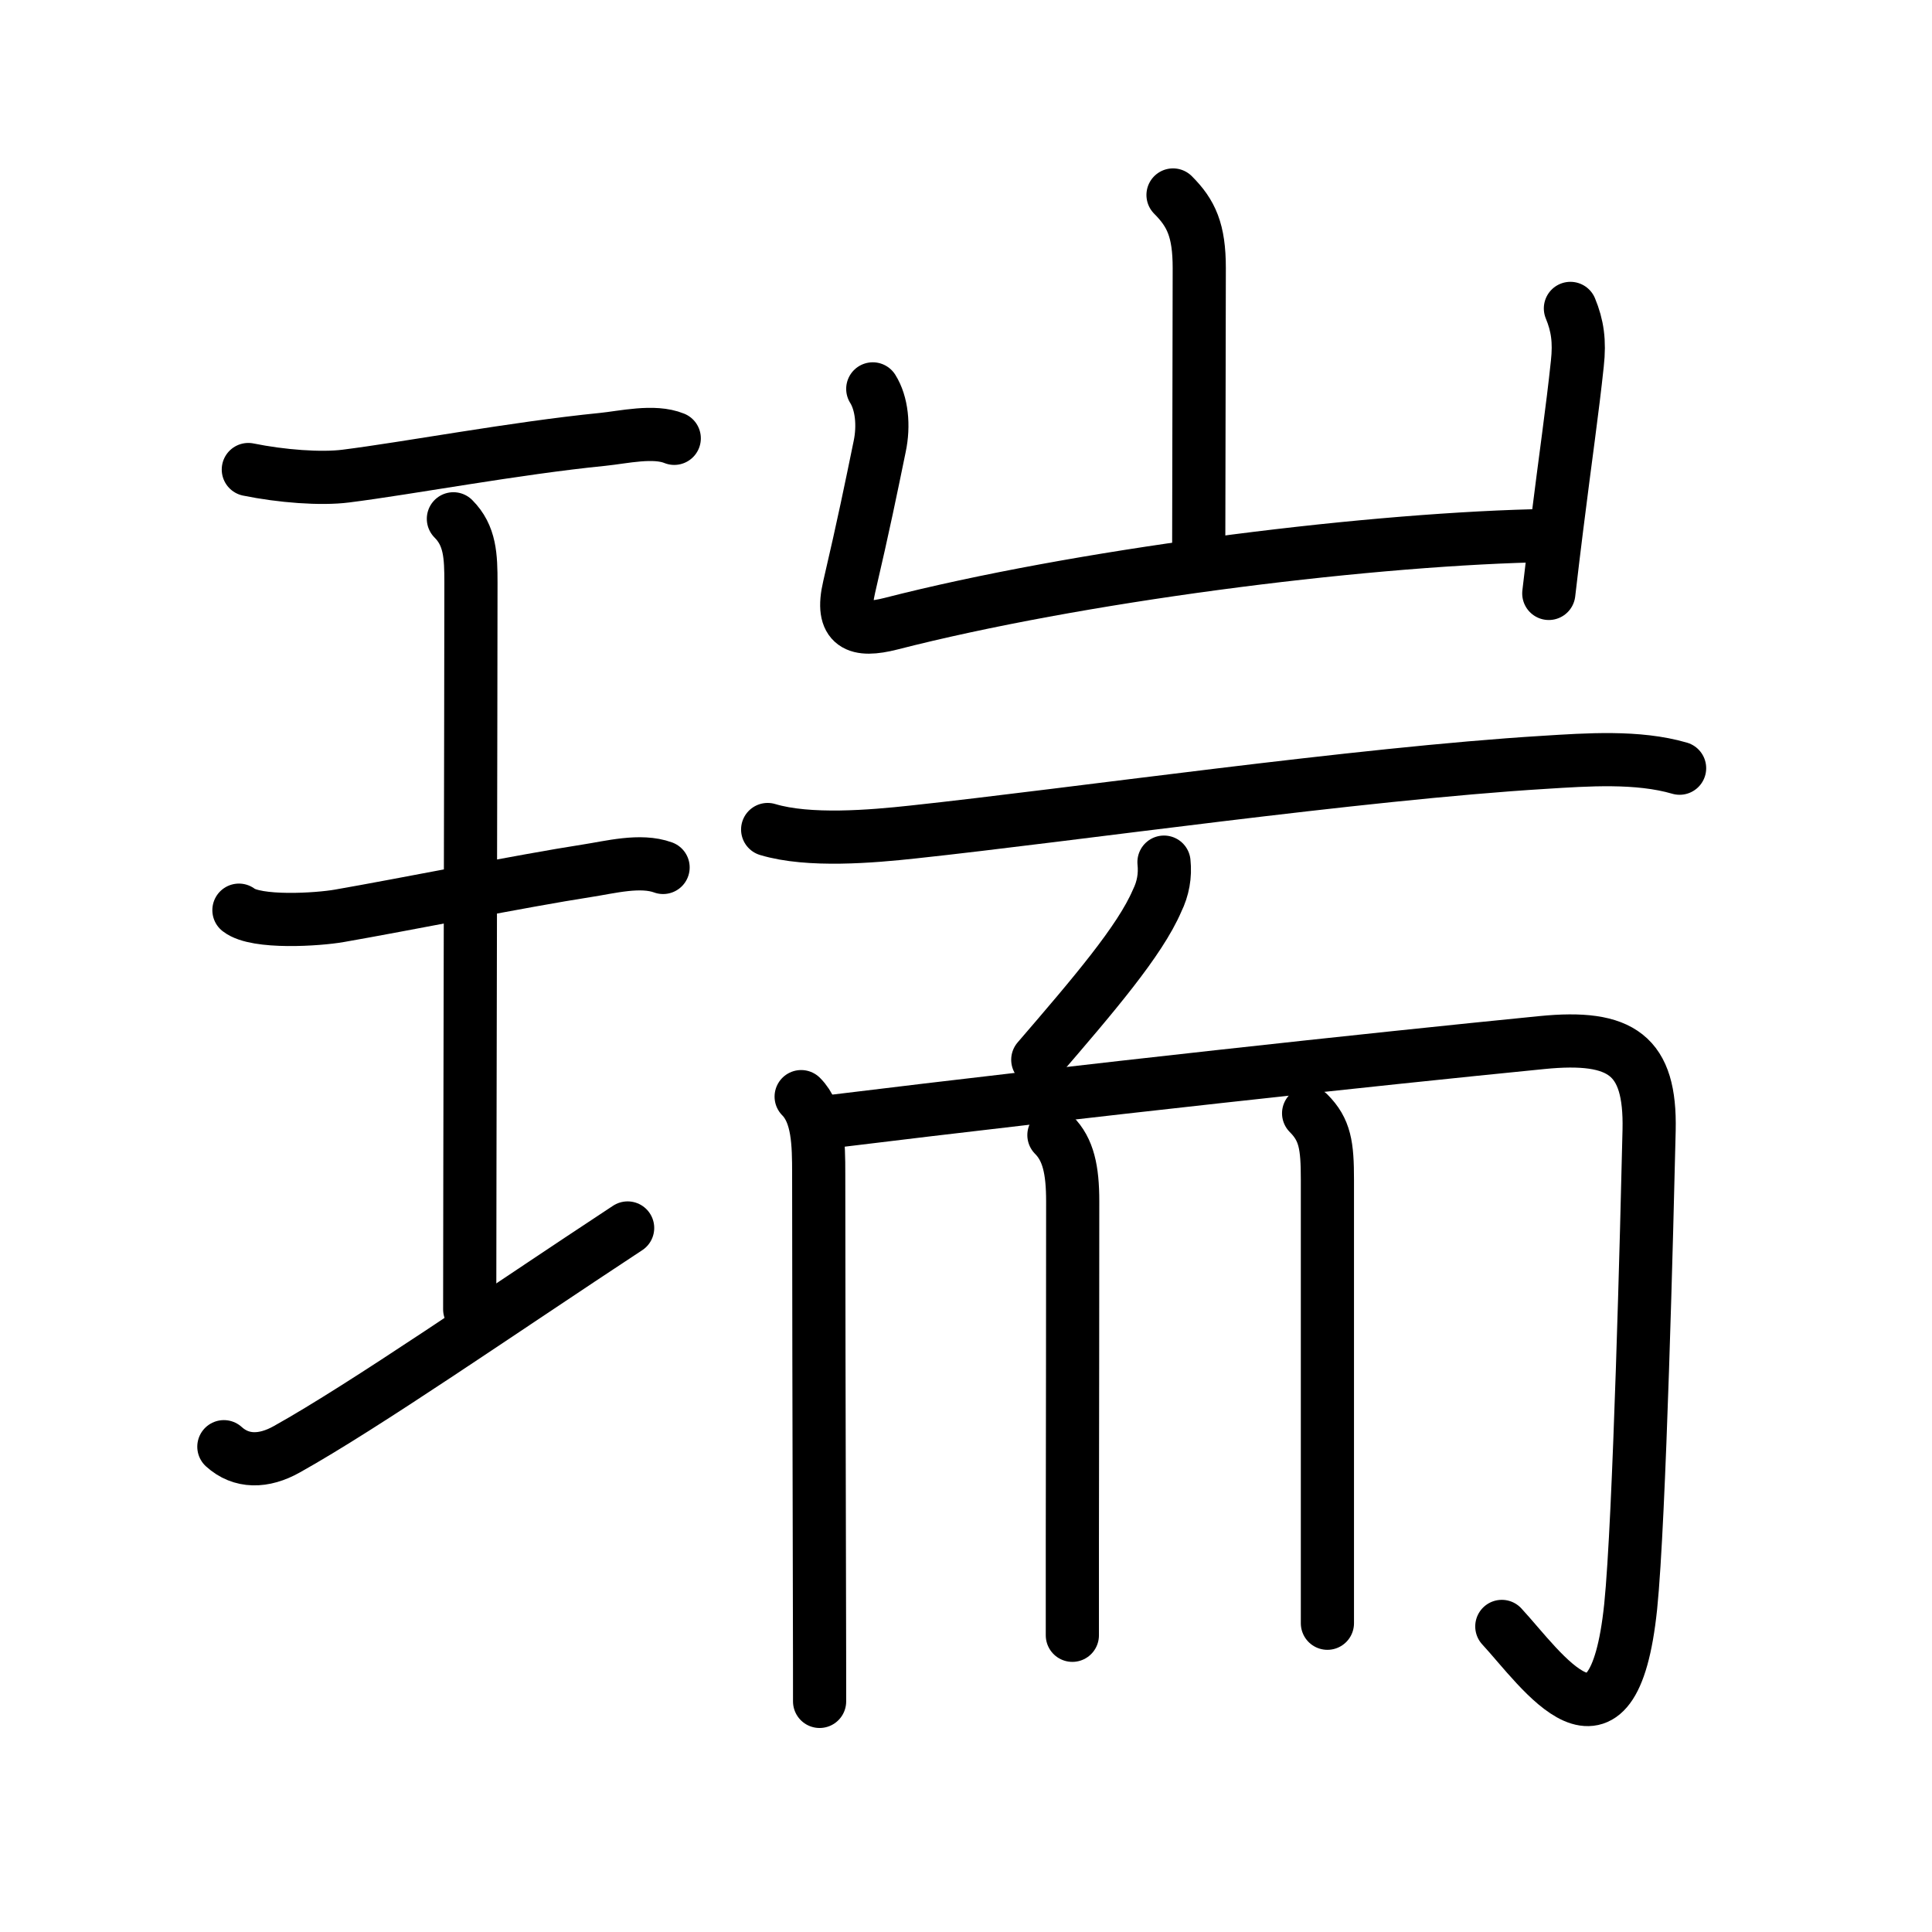 <svg xmlns="http://www.w3.org/2000/svg" width="109" height="109" viewBox="0 0 109 109" style="fill:none;stroke:currentColor;stroke-width:3;stroke-linecap:round;stroke-linejoin:round;">
<path id="kvg:0745e-s1" d="M14.01,26.49c1.86,0.38,4.09,0.55,5.5,0.37c3.5-0.44,9.56-1.58,14.48-2.07c1.19-0.12,2.9-0.53,4.05-0.06"/>
<path id="kvg:0745e-s2" d="M25.58,29.27c0.95,0.95,0.99,2.11,0.99,3.61c0,5.32-0.07,35.19-0.07,40.99"/>
<path id="kvg:0745e-s3" d="M13.48,51.35c0.98,0.76,4.47,0.53,5.66,0.32c3.52-0.61,10.4-1.99,13.96-2.54c1.31-0.2,3.03-0.66,4.31-0.19"/>
<path id="kvg:0745e-s4" d="M12.63,81.62c0.98,0.89,2.25,0.88,3.56,0.14c4.39-2.45,12.06-7.77,19.22-12.48"/>
<path id="kvg:0745e-s5" d="M66.18,11c1.03,1.03,1.48,2,1.48,4.12c0,4.38-0.03,11.48-0.03,15.76"/>
<path id="kvg:0745e-s6" d="M49.24,21.94c0.51,0.81,0.64,2.06,0.39,3.25c-0.5,2.43-0.88,4.31-1.72,7.92c-0.52,2.22,0.46,2.56,2.35,2.08c10.49-2.69,26.11-4.69,36.22-4.96"/>
<path id="kvg:0745e-s7" d="M88.6,17.4c0.4,0.97,0.53,1.85,0.39,3.12c-0.28,2.65-0.66,5.22-1.16,9.23c-0.14,1.12-0.29,2.35-0.45,3.73"/>
<path id="kvg:0745e-s8" d="M43.31,46.8c2.32,0.7,5.89,0.39,8.2,0.14c9.04-0.97,25.11-3.29,35.61-3.93c2.4-0.15,5.28-0.36,7.64,0.33"/>
<path id="kvg:0745e-s9" d="M65.67,48.64c0.08,0.76-0.05,1.49-0.39,2.18c-0.97,2.26-3.57,5.3-6.73,8.97"/>
<path id="kvg:0745e-s10" d="M45.2,61.87c0.96,0.96,0.99,2.66,0.99,4.34c0,4.11,0.02,15.55,0.04,23.16c0.01,3.08,0.01,5.54,0.01,6.62"/>
<path id="kvg:0745e-s11" d="M46.85,63.28c14.53-1.78,30.54-3.51,40.14-4.46c4.51-0.45,6.14,0.72,6.05,4.93C92.92,68.9,92.5,85.78,92,90.64c-1,9.61-5.03,3.54-7.27,1.12"/>
<path id="kvg:0745e-s12" d="M59.46,64.04c0.81,0.81,1.06,1.96,1.06,3.74c0,4.52-0.01,12.92-0.02,19.23c0,2.03,0,3.85,0,5.25"/>
<path id="kvg:0745e-s13" d="M73.83,62.81c0.93,0.93,1.06,1.82,1.06,3.74c0,7.92,0,14.25,0,19.33c0,2.1,0,4,0,5.7"/>
</svg>